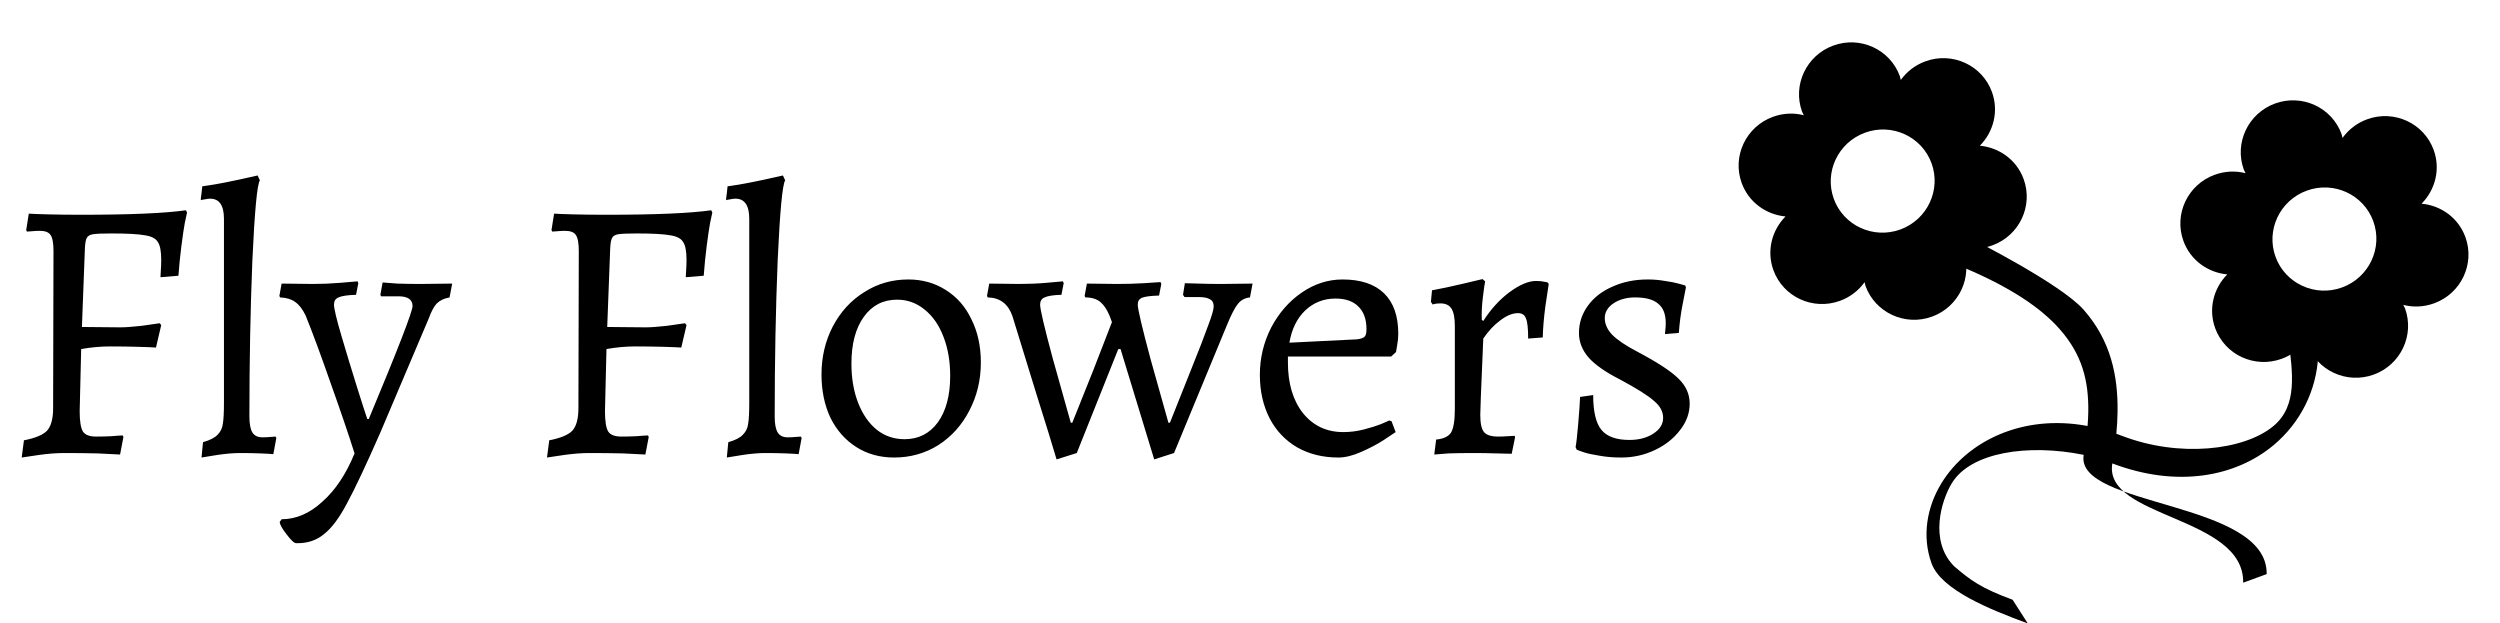 <svg width="1203" height="300" viewBox="0 0 1203 300" fill="none" 
    xmlns="http://www.w3.org/2000/svg">
    <path d="M952.7 70.119C959.244 63.512 961.918 53.59 958.517 44.245C953.837 31.388 939.501 24.781 926.519 29.506C921.533 31.321 917.565 34.47 914.655 38.476L914.204 36.652C909.525 23.795 895.188 17.188 882.206 21.913C869.224 26.638 862.489 40.915 867.168 53.771L867.996 55.459C863.285 54.226 858.128 54.398 853.142 56.213C840.16 60.938 833.425 75.215 838.104 88.072C841.494 97.385 849.932 103.298 859.192 104.153C852.648 110.761 849.974 120.683 853.375 130.028C858.054 142.884 872.391 149.492 885.373 144.767C890.359 142.952 894.326 139.803 897.236 135.797L897.687 137.621C902.367 150.478 916.703 157.085 929.685 152.36C942.667 147.635 949.403 133.358 944.723 120.501L943.896 118.814C948.606 120.047 953.764 119.874 958.749 118.06C971.731 113.335 978.467 99.058 973.788 86.201C970.386 76.857 961.96 70.975 952.7 70.119V70.119ZM914.426 110.435C901.444 115.16 887.107 108.553 882.428 95.696C877.748 82.84 884.484 68.563 897.466 63.838C910.448 59.113 924.784 65.72 929.464 78.576C934.143 91.433 927.408 105.71 914.426 110.435Z" fill="black"/>
    <path d="M1165.26 98.01C1171.81 91.402 1174.48 81.48 1171.08 72.136C1166.4 59.279 1152.06 52.672 1139.08 57.397C1134.1 59.212 1130.13 62.36 1127.22 66.367L1126.77 64.542C1122.09 51.686 1107.75 45.078 1094.77 49.803C1081.79 54.529 1075.05 68.805 1079.73 81.662L1080.56 83.35C1075.85 82.116 1070.69 82.289 1065.7 84.104C1052.72 88.829 1045.99 103.106 1050.67 115.962C1054.06 125.275 1062.49 131.189 1071.75 132.044C1065.21 138.652 1062.54 148.574 1065.94 157.918C1070.62 170.775 1084.95 177.382 1097.94 172.657C1102.92 170.843 1106.89 167.694 1109.8 163.687L1110.25 165.512C1114.93 178.368 1129.27 184.976 1142.25 180.251C1155.23 175.526 1161.97 161.249 1157.29 148.392L1156.46 146.705C1161.17 147.938 1166.33 147.765 1171.31 145.95C1184.29 141.225 1191.03 126.948 1186.35 114.092C1182.95 104.747 1174.52 98.865 1165.26 98.01V98.01ZM1126.99 138.326C1114.01 143.051 1099.67 136.443 1094.99 123.587C1090.31 110.73 1097.05 96.454 1110.03 91.728C1123.01 87.003 1137.35 93.611 1142.03 106.467C1146.71 119.324 1139.97 133.601 1126.99 138.326Z" fill="black"/>
    <path d="M939.306 115.326H932.568L925.172 124.35L945.476 128.989C967.874 138.489 982.296 148.357 991.127 158.386C1001.9 170.626 1005.1 183.12 1004.88 198.147C1004.85 200.375 1004.72 202.652 1004.53 204.979C973.004 199.087 946.558 212.501 934.311 232.373C927.154 243.985 924.798 258.008 929.411 270.957C934.024 283.904 957.679 293.329 975.769 299.999L968.466 288.599C953.28 282.999 948.256 279.271 940.341 272.487C928.281 260.426 934.038 240.92 939.306 232.373C948.408 217.604 975.869 213.452 1002.67 218.875C998.289 244.181 1091.31 240.786 1090.72 276.256L1079.41 280.401C1080.04 248.187 1011.96 249.357 1016.45 222.997C1047.73 234.892 1075.84 229.392 1094.02 214.234C1106.96 203.44 1114.78 187.81 1115.52 171.058V149.08L1101.25 163.355C1103.08 178.89 1105.87 195.096 1094.02 204.979C1079.87 216.78 1048.54 220.359 1020.88 209.641C1020.04 209.317 1019.21 209.018 1018.38 208.721C1018.71 205.233 1018.92 201.764 1018.97 198.334C1019.22 180.985 1015.81 164.002 1002.67 149.08C991.661 136.579 949.412 115.326 949.412 115.326H944.134H939.306Z" fill="black"/>
    <path d="M38.34 197.84C38.34 202.76 38.88 206.06 39.96 207.74C41.04 209.3 43.14 210.08 46.26 210.08C48.66 210.08 51.12 210.02 53.64 209.9C56.28 209.66 58.08 209.54 59.04 209.54L59.4 210.26L57.78 218.72C55.86 218.6 52.26 218.42 46.98 218.18C41.82 218.06 36.48 218 30.96 218C27.24 218 23.22 218.3 18.9 218.9C14.58 219.5 11.76 219.92 10.44 220.16L11.52 211.88C17.04 210.8 20.76 209.24 22.68 207.2C24.6 205.04 25.56 201.44 25.56 196.4L25.74 120.8C25.74 116.96 25.26 114.38 24.3 113.06C23.46 111.74 21.72 111.08 19.08 111.08C17.88 111.08 16.68 111.14 15.48 111.26C14.28 111.38 13.44 111.44 12.96 111.44L12.6 110.72L13.86 102.8C15.42 102.92 18.54 103.04 23.22 103.16C28.02 103.28 33.24 103.34 38.88 103.34C62.52 103.34 79.38 102.62 89.46 101.18L90 102.26C89.88 102.98 89.52 104.66 88.92 107.3C88.44 109.94 87.9 113.6 87.3 118.28C86.7 122.96 86.22 127.76 85.86 132.68L77.22 133.4C77.22 132.8 77.28 131.66 77.4 129.98C77.52 128.3 77.58 126.68 77.58 125.12C77.58 120.92 77.04 118.04 75.96 116.48C75 114.8 72.96 113.72 69.84 113.24C66.72 112.64 61.26 112.34 53.46 112.34C49.26 112.34 46.38 112.46 44.82 112.7C43.26 112.94 42.24 113.54 41.76 114.5C41.28 115.34 40.98 116.96 40.86 119.36L39.42 157.34L57.96 157.52C60.24 157.52 63.6 157.28 68.04 156.8C72.48 156.2 75.42 155.78 76.86 155.54L77.58 156.44L75.06 167.24C73.5 167.12 70.56 167 66.24 166.88C62.04 166.76 57.6 166.7 52.92 166.7C48.48 166.7 43.86 167.12 39.06 167.96L38.34 197.84ZM97.689 212.78C101.049 211.82 103.389 210.62 104.709 209.18C106.149 207.74 106.989 206 107.229 203.96C107.589 201.92 107.769 198.5 107.769 193.7V105.32C107.769 98.84 105.549 95.6 101.109 95.6C100.269 95.6 99.369 95.72 98.409 95.96C97.449 96.08 96.849 96.2 96.609 96.32C96.609 95.6 96.729 94.52 96.969 93.08L97.329 89.66C102.489 88.94 107.829 87.98 113.349 86.78C118.869 85.58 122.409 84.8 123.969 84.44L125.049 86.78C123.729 88.82 122.529 101.6 121.449 125.12C120.489 148.64 120.009 173.72 120.009 200.36C120.009 203.96 120.489 206.54 121.449 208.1C122.409 209.66 124.029 210.44 126.309 210.44C127.629 210.44 128.889 210.38 130.089 210.26C131.289 210.14 132.129 210.08 132.609 210.08L132.969 210.8L131.529 218.54C130.449 218.42 128.409 218.3 125.409 218.18C122.409 218.06 119.109 218 115.509 218C112.389 218 108.789 218.3 104.709 218.9C100.749 219.5 98.169 219.92 96.969 220.16L97.689 212.78ZM177.455 201.62C191.495 168.02 198.515 149.9 198.515 147.26C198.515 144.14 196.235 142.58 191.675 142.58H183.395L183.035 141.86L184.115 135.92C185.195 136.04 187.535 136.22 191.135 136.46C194.855 136.58 198.575 136.64 202.295 136.64L217.595 136.46L216.335 143.12C213.695 143.6 211.655 144.56 210.215 146C208.895 147.32 207.575 149.78 206.255 153.38L183.035 208.1C176.195 223.7 170.855 235.04 167.015 242.12C163.295 249.2 159.575 254.18 155.855 257.06C152.255 260.06 147.815 261.5 142.535 261.38C141.575 261.38 140.015 259.94 137.855 257.06C135.695 254.3 134.615 252.32 134.615 251.12L135.515 249.86C142.475 249.86 149.015 247.04 155.135 241.4C161.375 235.88 166.535 228.14 170.615 218.18C167.735 209.06 163.895 197.78 159.095 184.34C154.415 170.9 150.395 160.04 147.035 151.76C145.595 148.76 143.915 146.6 141.995 145.28C140.195 143.96 137.795 143.24 134.795 143.12L134.435 142.4L135.515 136.46L150.455 136.64C154.895 136.64 159.275 136.46 163.595 136.1C168.035 135.74 170.855 135.5 172.055 135.38L172.415 136.28L171.335 141.86C167.255 141.98 164.435 142.4 162.875 143.12C161.435 143.72 160.715 144.86 160.715 146.54C160.715 148.46 161.915 153.5 164.315 161.66C166.715 169.82 169.175 177.92 171.695 185.96C174.215 194 175.895 199.22 176.735 201.62H177.455ZM291.113 197.84C291.113 202.76 291.653 206.06 292.733 207.74C293.813 209.3 295.913 210.08 299.033 210.08C301.433 210.08 303.893 210.02 306.413 209.9C309.053 209.66 310.853 209.54 311.813 209.54L312.173 210.26L310.553 218.72C308.633 218.6 305.033 218.42 299.753 218.18C294.593 218.06 289.253 218 283.733 218C280.013 218 275.993 218.3 271.673 218.9C267.353 219.5 264.533 219.92 263.213 220.16L264.293 211.88C269.813 210.8 273.533 209.24 275.453 207.2C277.373 205.04 278.333 201.44 278.333 196.4L278.513 120.8C278.513 116.96 278.033 114.38 277.073 113.06C276.233 111.74 274.493 111.08 271.853 111.08C270.653 111.08 269.453 111.14 268.253 111.26C267.053 111.38 266.213 111.44 265.733 111.44L265.373 110.72L266.633 102.8C268.193 102.92 271.313 103.04 275.993 103.16C280.793 103.28 286.013 103.34 291.653 103.34C315.293 103.34 332.153 102.62 342.233 101.18L342.773 102.26C342.653 102.98 342.293 104.66 341.693 107.3C341.213 109.94 340.673 113.6 340.073 118.28C339.473 122.96 338.993 127.76 338.633 132.68L329.993 133.4C329.993 132.8 330.053 131.66 330.173 129.98C330.293 128.3 330.353 126.68 330.353 125.12C330.353 120.92 329.813 118.04 328.733 116.48C327.773 114.8 325.733 113.72 322.613 113.24C319.493 112.64 314.033 112.34 306.233 112.34C302.033 112.34 299.153 112.46 297.593 112.7C296.033 112.94 295.013 113.54 294.533 114.5C294.053 115.34 293.753 116.96 293.633 119.36L292.193 157.34L310.733 157.52C313.013 157.52 316.373 157.28 320.813 156.8C325.253 156.2 328.193 155.78 329.633 155.54L330.353 156.44L327.833 167.24C326.273 167.12 323.333 167 319.013 166.88C314.813 166.76 310.373 166.7 305.693 166.7C301.253 166.7 296.633 167.12 291.833 167.96L291.113 197.84ZM350.463 212.78C353.823 211.82 356.163 210.62 357.483 209.18C358.923 207.74 359.763 206 360.003 203.96C360.363 201.92 360.543 198.5 360.543 193.7V105.32C360.543 98.84 358.323 95.6 353.883 95.6C353.043 95.6 352.143 95.72 351.183 95.96C350.223 96.08 349.623 96.2 349.383 96.32C349.383 95.6 349.503 94.52 349.743 93.08L350.103 89.66C355.263 88.94 360.603 87.98 366.123 86.78C371.643 85.58 375.183 84.8 376.743 84.44L377.823 86.78C376.503 88.82 375.303 101.6 374.223 125.12C373.263 148.64 372.783 173.72 372.783 200.36C372.783 203.96 373.263 206.54 374.223 208.1C375.183 209.66 376.803 210.44 379.083 210.44C380.403 210.44 381.663 210.38 382.863 210.26C384.063 210.14 384.903 210.08 385.383 210.08L385.743 210.8L384.303 218.54C383.223 218.42 381.183 218.3 378.183 218.18C375.183 218.06 371.883 218 368.283 218C365.163 218 361.563 218.3 357.483 218.9C353.523 219.5 350.943 219.92 349.743 220.16L350.463 212.78ZM430.228 220.16C423.388 220.16 417.328 218.48 412.048 215.12C406.768 211.76 402.628 207.08 399.628 201.08C396.748 194.96 395.308 188 395.308 180.2C395.308 171.8 397.108 164.12 400.708 157.16C404.428 150.08 409.468 144.56 415.828 140.6C422.188 136.52 429.268 134.48 437.068 134.48C443.788 134.48 449.788 136.16 455.068 139.52C460.468 142.88 464.608 147.62 467.488 153.74C470.488 159.74 471.988 166.64 471.988 174.44C471.988 182.84 470.128 190.58 466.408 197.66C462.808 204.62 457.828 210.14 451.468 214.22C445.108 218.18 438.028 220.16 430.228 220.16ZM435.268 211.34C441.988 211.34 447.328 208.64 451.288 203.24C455.248 197.72 457.228 190.28 457.228 180.92C457.228 173.84 456.148 167.54 453.988 162.02C451.828 156.38 448.768 152 444.808 148.88C440.968 145.76 436.588 144.2 431.668 144.2C424.948 144.2 419.608 146.96 415.648 152.48C411.688 158 409.708 165.5 409.708 174.98C409.708 182.06 410.788 188.36 412.948 193.88C415.108 199.4 418.108 203.72 421.948 206.84C425.788 209.84 430.228 211.34 435.268 211.34ZM584.024 147.44C584.024 145.76 583.424 144.62 582.224 144.02C581.144 143.3 579.284 142.94 576.644 142.94H569.984L569.264 141.86L570.164 136.28C571.244 136.28 573.404 136.34 576.644 136.46C579.884 136.58 583.664 136.64 587.984 136.64L602.744 136.46L601.484 143.12C599.084 143.36 597.164 144.38 595.724 146.18C594.284 147.86 592.484 151.34 590.324 156.62L564.944 218L555.404 221.06L539.204 167.96H538.124L518.144 218L508.424 221.06C506.744 215.3 503.264 204.02 497.984 187.22C492.824 170.3 489.224 158.6 487.184 152.12C485.144 146.24 481.184 143.24 475.304 143.12L474.944 142.4L476.024 136.46L490.424 136.64C494.984 136.64 499.304 136.46 503.384 136.1C507.584 135.74 510.284 135.5 511.484 135.38L511.844 136.28L510.764 141.86C506.804 141.98 504.104 142.4 502.664 143.12C501.224 143.72 500.504 144.86 500.504 146.54C500.504 148.82 502.544 157.52 506.624 172.64C510.824 187.76 513.704 198.02 515.264 203.42H515.984C515.984 203.42 519.344 195.02 526.064 178.22L535.064 155C533.744 150.92 532.124 147.92 530.204 146C528.404 144.08 525.764 143.12 522.284 143.12L521.924 142.4L523.004 136.46L537.404 136.64C541.844 136.64 546.164 136.52 550.364 136.28C554.564 136.04 557.264 135.86 558.464 135.74L558.824 136.64L557.744 142.22C553.664 142.34 550.904 142.7 549.464 143.3C548.144 143.9 547.484 144.98 547.484 146.54C547.484 148.7 549.524 157.4 553.604 172.64C557.804 187.76 560.684 198.02 562.244 203.42H562.964L572.864 178.58C577.064 168.14 579.944 160.7 581.504 156.26C583.184 151.82 584.024 148.88 584.024 147.44ZM619.746 174.44C619.746 184.52 622.146 192.62 626.946 198.74C631.866 204.86 638.346 207.92 646.386 207.92C649.746 207.92 653.046 207.5 656.286 206.66C659.526 205.82 662.226 204.98 664.386 204.14C666.546 203.18 667.926 202.58 668.526 202.34L669.606 202.7L671.586 207.92C670.746 208.52 668.766 209.84 665.646 211.88C662.646 213.8 659.106 215.66 655.026 217.46C650.946 219.26 647.286 220.16 644.046 220.16C636.606 220.16 630.006 218.54 624.246 215.3C618.486 211.94 614.046 207.26 610.926 201.26C607.806 195.14 606.246 188.18 606.246 180.38C606.246 172.34 608.046 164.78 611.646 157.7C615.366 150.62 620.286 144.98 626.406 140.78C632.526 136.58 639.066 134.48 646.026 134.48C654.786 134.48 661.446 136.7 666.006 141.14C670.566 145.58 672.846 152.06 672.846 160.58C672.846 162.5 672.666 164.36 672.306 166.16C672.066 167.84 671.886 168.92 671.766 169.4L669.426 171.56H619.746V174.44ZM653.046 163.28C654.846 163.04 656.046 162.62 656.646 162.02C657.246 161.42 657.546 160.22 657.546 158.42C657.546 153.62 656.226 149.96 653.586 147.44C651.066 144.92 647.406 143.66 642.606 143.66C636.966 143.66 632.106 145.58 628.026 149.42C624.066 153.26 621.546 158.42 620.466 164.9L653.046 163.28ZM691.069 211.52C694.669 211.16 697.069 210.02 698.269 208.1C699.469 206.06 700.069 202.22 700.069 196.58V156.98C700.069 153.02 699.529 150.2 698.449 148.52C697.369 146.84 695.629 146 693.229 146C692.269 146 691.429 146.06 690.709 146.18C690.109 146.3 689.689 146.42 689.449 146.54L688.549 145.28L689.089 139.7C693.649 138.86 698.449 137.84 703.489 136.64C708.649 135.44 711.949 134.66 713.389 134.3L714.649 135.38C714.409 136.46 714.049 138.98 713.569 142.94C713.089 146.78 712.909 150.44 713.029 153.92L713.749 154.46C717.349 148.82 721.549 144.2 726.349 140.6C731.269 137 735.529 135.2 739.129 135.2C740.809 135.2 742.069 135.32 742.909 135.56C743.869 135.68 744.469 135.8 744.709 135.92L745.249 136.64C745.009 138.32 744.469 141.92 743.629 147.44C742.909 152.84 742.489 157.82 742.369 162.38L735.349 162.92C735.349 158 734.989 154.76 734.269 153.2C733.669 151.52 732.409 150.68 730.489 150.68C727.849 150.68 725.029 151.82 722.029 154.1C719.029 156.26 716.269 159.2 713.749 162.92C713.629 166.4 713.389 172.16 713.029 180.2C712.669 188.24 712.429 194.72 712.309 199.64C712.309 203.72 712.909 206.48 714.109 207.92C715.309 209.36 717.589 210.08 720.949 210.08C722.509 210.08 724.069 210.02 725.629 209.9C727.189 209.78 728.269 209.72 728.869 209.72L729.049 210.44L727.429 218.36C726.229 218.36 723.829 218.3 720.229 218.18C716.629 218.06 712.909 218 709.069 218C704.629 218 700.609 218.06 697.009 218.18C693.409 218.42 691.129 218.6 690.169 218.72L691.069 211.52ZM780.135 220.16C776.295 220.16 772.755 219.86 769.515 219.26C766.395 218.78 763.935 218.24 762.135 217.64C760.335 217.04 759.195 216.62 758.715 216.38L758.175 215.12C758.535 213.32 758.955 209.6 759.435 203.96C759.915 198.32 760.215 194 760.335 191L766.635 190.1C766.635 198.02 767.955 203.6 770.595 206.84C773.235 210.08 777.735 211.7 784.095 211.7C788.655 211.7 792.495 210.68 795.615 208.64C798.735 206.6 800.295 204.08 800.295 201.08C800.295 198.08 798.855 195.38 795.975 192.98C793.215 190.46 787.695 186.98 779.415 182.54C772.575 179.06 767.595 175.58 764.475 172.1C761.355 168.5 759.795 164.54 759.795 160.22C759.795 155.42 761.235 151.04 764.115 147.08C766.995 143.12 770.955 140.06 775.995 137.9C781.035 135.62 786.675 134.48 792.915 134.48C795.795 134.48 798.555 134.72 801.195 135.2C803.835 135.56 805.995 135.98 807.675 136.46C809.355 136.94 810.435 137.24 810.915 137.36L811.275 138.26C811.035 139.46 810.495 142.22 809.655 146.54C808.815 150.74 808.215 155.3 807.855 160.22L801.195 160.76C801.195 160.4 801.255 159.68 801.375 158.6C801.495 157.52 801.555 156.5 801.555 155.54C801.555 151.22 800.355 148.1 797.955 146.18C795.675 144.14 791.955 143.12 786.795 143.12C782.715 143.12 779.235 144.08 776.355 146C773.595 147.92 772.215 150.26 772.215 153.02C772.215 155.9 773.415 158.6 775.815 161.12C778.335 163.64 782.355 166.34 787.875 169.22C797.595 174.38 804.195 178.7 807.675 182.18C811.275 185.66 813.075 189.68 813.075 194.24C813.075 198.8 811.515 203.06 808.395 207.02C805.395 210.98 801.375 214.16 796.335 216.56C791.295 218.96 785.895 220.16 780.135 220.16Z" fill="black"/>
</svg>
